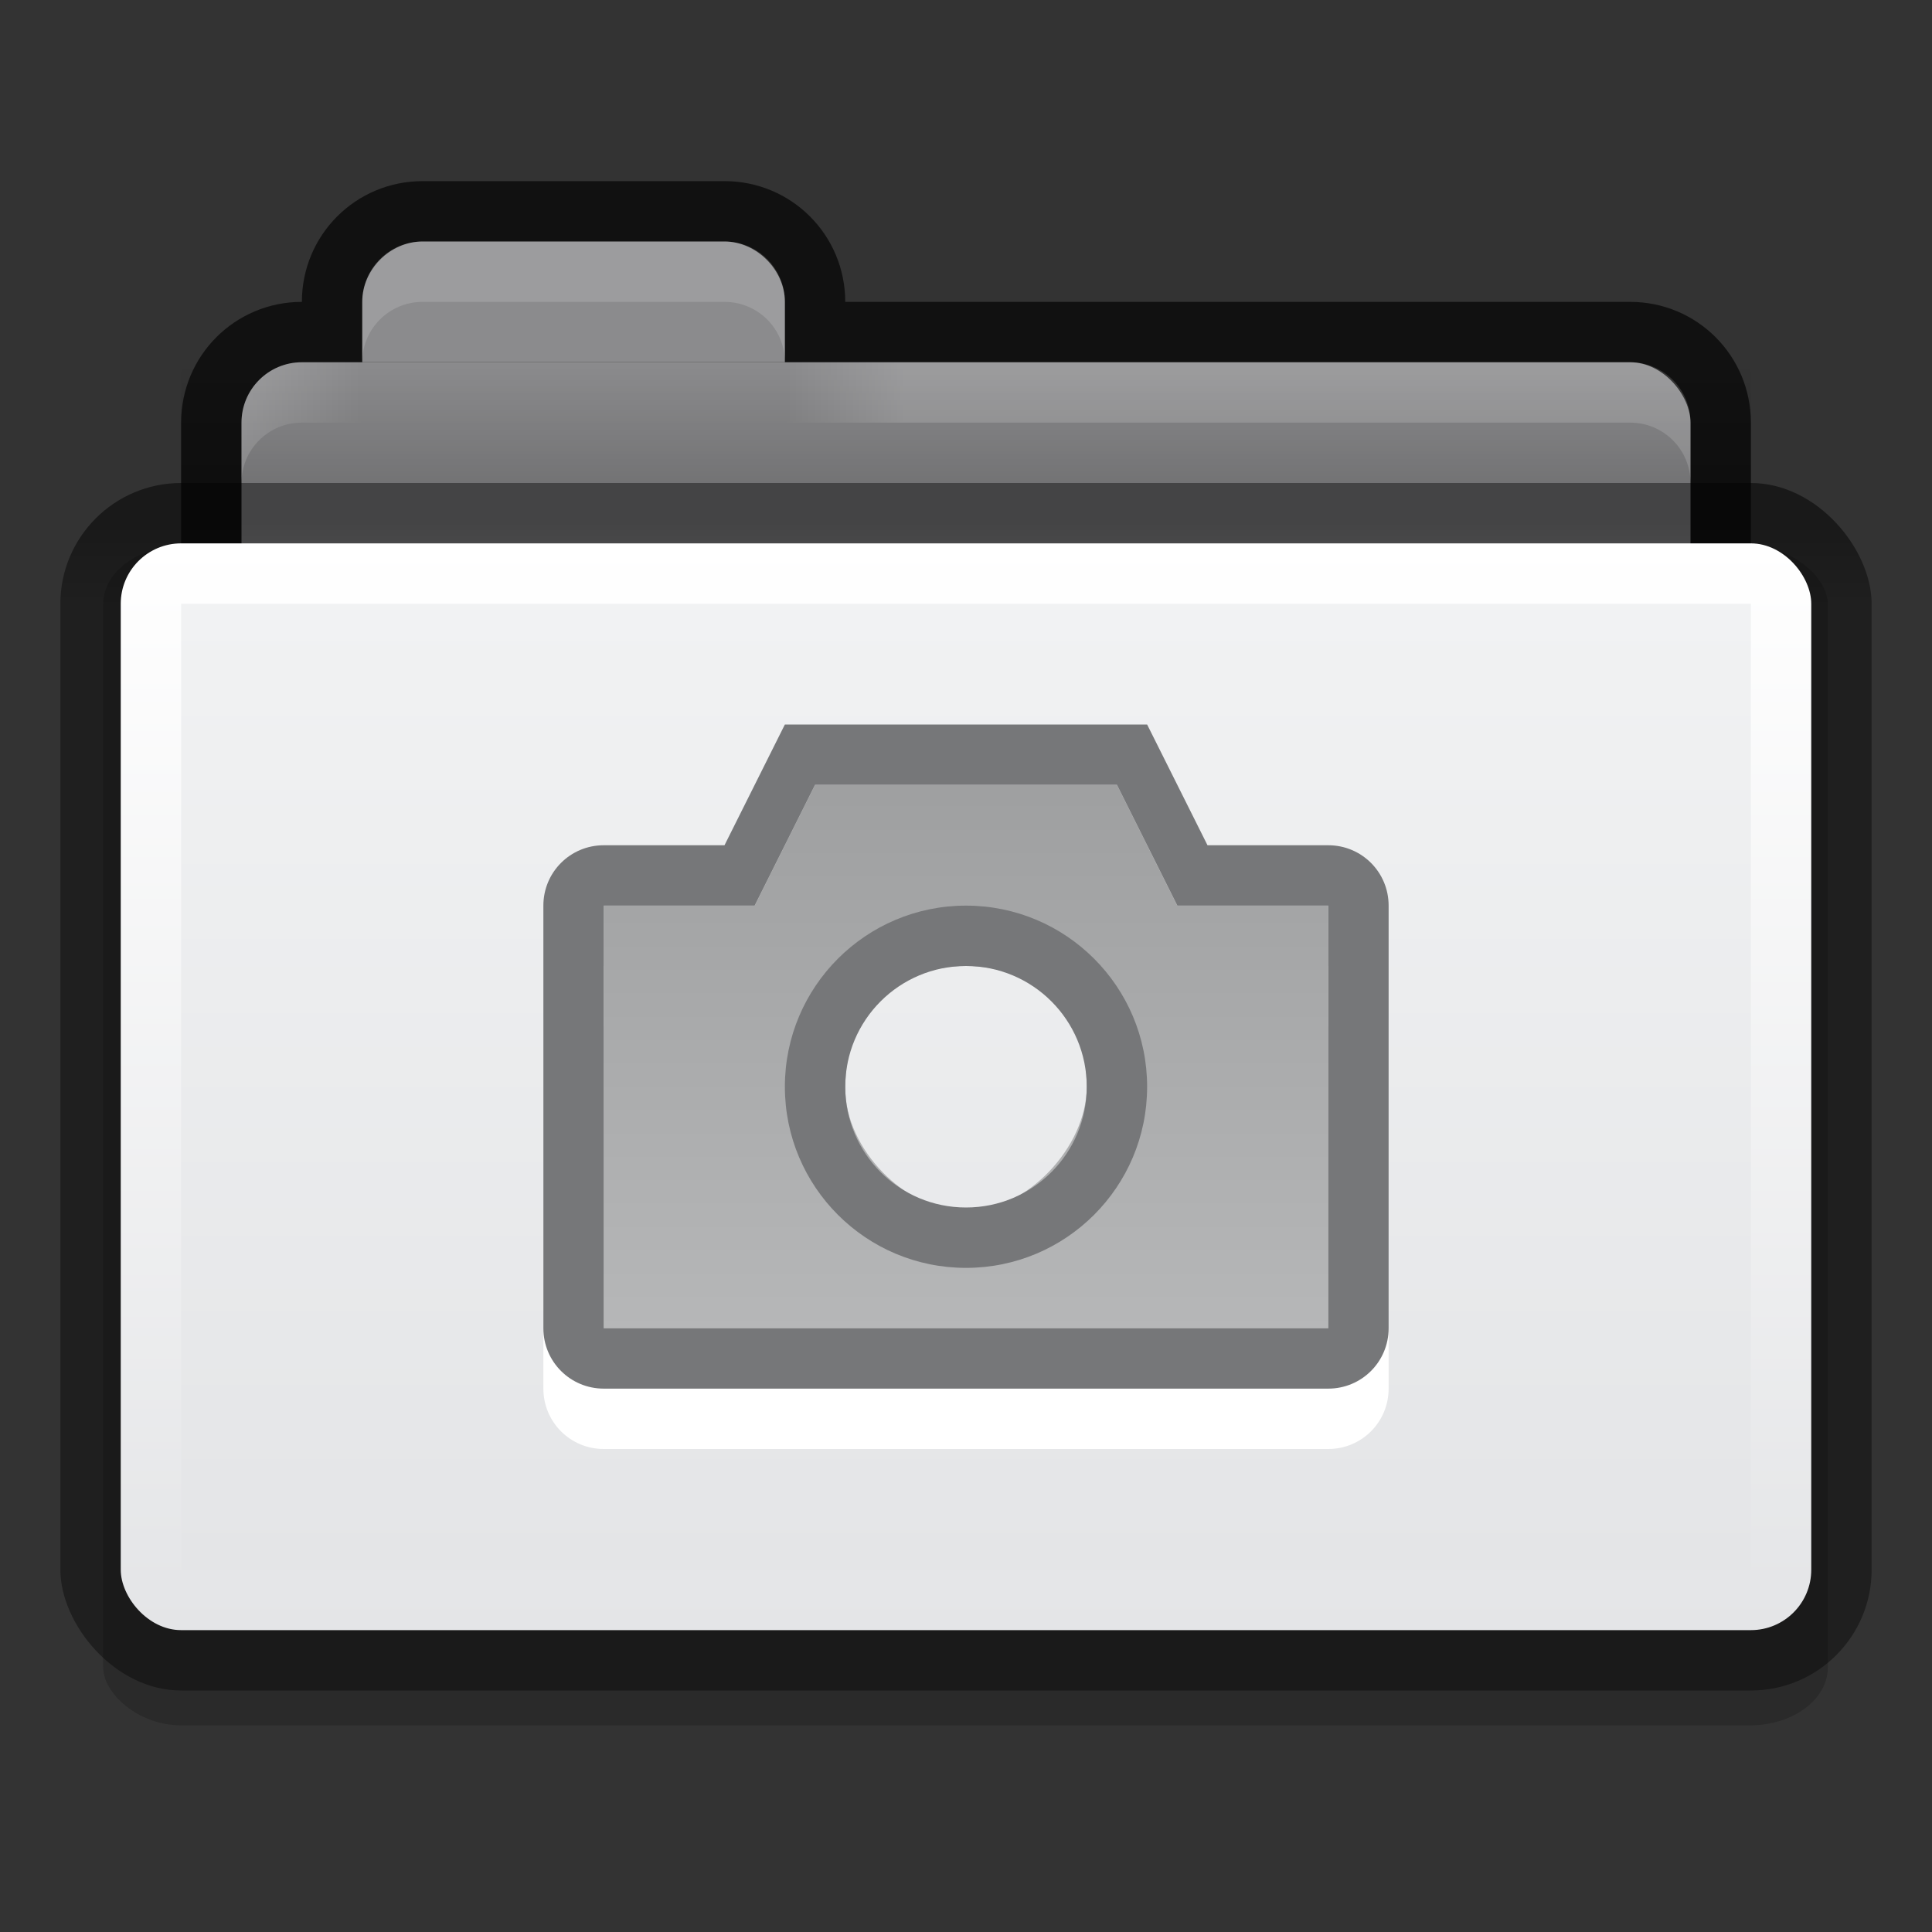 <?xml version="1.0" encoding="UTF-8" standalone="no"?>
<svg xmlns="http://www.w3.org/2000/svg" xmlns:xlink="http://www.w3.org/1999/xlink" xmlns:sodipodi="http://sodipodi.sourceforge.net/DTD/sodipodi-0.dtd" xmlns:inkscape="http://www.inkscape.org/namespaces/inkscape" version="1.1" width="32" height="32">
 <rect width="100%" height="100%" fill="#333333" stroke="none"/>
 <defs id="defs6">
  <linearGradient id="linearGradient3937-0">
   <stop id="stop3939-8" stop-color="#9c9d9e"/>
   <stop id="stop3941-2" offset="1" stop-color="#bbbcbd"/>
  </linearGradient>
  <linearGradient inkscape:collect="always" xlink:href="#linearGradient3937-0" id="linearGradient4229" gradientUnits="userSpaceOnUse" gradientTransform="translate(35,-6)" y1="20" x2="0" y2="32"/>
  <linearGradient id="linearGradient3788-9">
   <stop id="stop3790-5" stop-opacity="0.51"/>
   <stop offset="1" id="stop3792-0" stop-opacity="0.392"/>
  </linearGradient>
  <linearGradient x2="20" x1="18" gradientTransform="matrix(-1,0,0,1,33,27)" gradientUnits="userSpaceOnUse" id="linearGradient3094-1" xlink:href="#linearGradient3930-0" inkscape:collect="always"/>
  <linearGradient x2="7" x1="5" gradientTransform="translate(-1,27)" gradientUnits="userSpaceOnUse" id="linearGradient3092-9" xlink:href="#linearGradient3930-0" inkscape:collect="always"/>
  <linearGradient id="linearGradient3930-0" inkscape:collect="always">
   <stop id="stop3932-0" stop-color="#ffffff"/>
   <stop id="stop3934-0" offset="1" stop-color="#ffffff" stop-opacity="0"/>
  </linearGradient>
  <linearGradient y2="13.1" x2="0" y1="11.03" gradientTransform="matrix(0.667,0,0,0.645,0.333,17.548)" gradientUnits="userSpaceOnUse" id="linearGradient3975" xlink:href="#linearGradient3788-9" inkscape:collect="always"/>
  <linearGradient y2="52" x2="0" y1="27" gradientTransform="matrix(0.718,0,0,0.72,-3.025,5.56)" gradientUnits="userSpaceOnUse" id="linearGradient3972" xlink:href="#linearGradient3782-9" inkscape:collect="always"/>
  <linearGradient y2="39" x2="0" y1="16" gradientTransform="matrix(0.703,0,0,0.696,-0.514,14.87)" gradientUnits="userSpaceOnUse" id="linearGradient3969" xlink:href="#linearGradient3927-2" inkscape:collect="always"/>
  <linearGradient y2="9" x2="0" y1="11" gradientTransform="matrix(0.65,0,0,1,0.4,13)" gradientUnits="userSpaceOnUse" id="linearGradient3966-87" xlink:href="#linearGradient3829-1" inkscape:collect="always"/>
  <linearGradient inkscape:collect="always" id="linearGradient3829-1">
   <stop id="stop3831-2"/>
   <stop offset="1" id="stop3833-7" stop-opacity="0"/>
  </linearGradient>
  <linearGradient id="linearGradient3782-9">
   <stop id="stop3784-5" stop-color="#ffffff"/>
   <stop id="stop3786-75" offset="1" stop-color="#e4e5e7"/>
  </linearGradient>
  <linearGradient id="linearGradient3927-2">
   <stop id="stop3929-8" stop-color="#f1f2f3"/>
   <stop offset="1" id="stop3931-8" stop-color="#e4e5e7"/>
  </linearGradient>
 </defs>
 <g transform="translate(0,-16)" inkscape:label="Ebene#1" id="layer4">
  <rect ry="1.474" rx="2.077" y="11.86" x="1.14" height="30" width="46" id="rect3915-0-6" transform="matrix(0.621,0,0,0.651,1.001,17.326)" opacity="0.18" stroke="#000000" stroke-width="0"/>
  <path id="rect3967-6" transform="translate(0,16)" d="M 7,3 C 5.892,3 5,3.892 5,5 3.892,5 3,5.892 3,7 l 0,5 c 0,1.108 0.892,2 2,2 l 22,0 c 1.108,0 2,-0.892 2,-2 L 29,7 C 29,5.892 28.108,5 27,5 L 14,5 C 14,3.892 13.108,3 12,3 L 7,3 z" inkscape:connector-curvature="0" stroke="#000000" fill-opacity="0.659" stroke-width="0"/>
  <rect y="22" x="4" height="7" width="24" id="rect3969-5" fill="#8b8b8d" stroke="#000000" stroke-width="0" rx="1"/>
  <path d="m 7,20 5,0 c 0.527,0 1,0.468 1,1 l 0,1 0,0 -7,0 0,0 0,-1 c 0,-0.537 0.46,-1 1,-1 z" id="rect3945-2" inkscape:connector-curvature="0" sodipodi:nodetypes="sssccccss" fill="#8b8b8d" stroke="#000000" stroke-width="0"/>
  <rect rx="2" y="24" x="1" height="20" width="30" id="rect3915-5" fill="url(#linearGradient3975)" stroke="#000000" stroke-width="0"/>
  <rect y="25" x="2" height="18" width="28" id="rect3957-0" rx="1" fill="url(#linearGradient3972)" stroke="#000000" stroke-width="0"/>
  <rect rx="0" y="26" x="3" height="16" width="26" id="rect3925-1" fill="url(#linearGradient3969)" stroke="#000000" stroke-width="0"/>
  <rect id="rect3827-6" width="26" height="2" x="3" y="22" opacity="0.173" fill="url(#linearGradient3966-87)" stroke="#102b68" stroke-width="0" rx="0"/>
  <path sodipodi:nodetypes="sscsscsss" inkscape:connector-curvature="0" id="rect3011-7" d="m 7,20 c -0.554,0 -1,0.446 -1,1 l 0,1 c 0,-0.554 0.446,-1 1,-1 l 5,0 c 0.554,0 1,0.446 1,1 l 0,-1 c 0,-0.554 -0.446,-1 -1,-1 z" opacity="0.15" fill="#ffffff" stroke="#767779" stroke-width="0"/>
  <path sodipodi:nodetypes="sscsccs" inkscape:connector-curvature="0" id="rect3891-8-9" d="m 5,22 c -0.554,0 -1,0.446 -1,1 l 0,1 c 0,-0.554 0.446,-1 1,-1 l 1,0 0,-1 z" opacity="0.15" fill="url(#linearGradient3092-9)" stroke="#767779" stroke-width="0"/>
  <path sodipodi:nodetypes="sscsccs" inkscape:connector-curvature="0" id="rect3891-8-0-1" d="m 27,22 c 0.554,0 1,0.446 1,1 l 0,1 c 0,-0.554 -0.446,-1 -1,-1 l -14,0 0,-1 z" opacity="0.15" fill="url(#linearGradient3094-1)" stroke="#767779" stroke-width="0"/>
 </g>
 <path sodipodi:nodetypes="sssssssscccccscccccccccc" inkscape:connector-curvature="0" id="rect3990-3" d="m 10,16 c -0.554,0 -1,0.446 -1,1 l 0,6 c 0,0.554 0.446,1 1,1 l 12,0 c 0.554,0 1,-0.446 1,-1 l 0,-6 c 0,-0.554 -0.446,-1 -1,-1 l -2,0 -1,-2 -3,0 -3,0 -1,2 z m 0,1 2.5,0 1,-2 2.5,0 2.5,0 1,2 2.5,0 0,6 -12,0 z" fill="#ffffff" stroke="#102b68" stroke-width="0"/>
 <g id="g4223" transform="translate(-43,-2)">
  <path inkscape:connector-curvature="0" id="rect3995" d="m 56.5,15 -1,2 -2.5,0 0,7 12,0 0,-7 -2.5,0 -1,-2 z m 2.5,3 c 1,0 2,0.594 2,2 0,1 -1,2.062 -2,2.062 -1,0 -2,-1.031 -2,-2.031 C 57,18.594 58,18 59,18 z" sodipodi:nodetypes="cccccccccsssss" fill="url(#linearGradient4229)" stroke="#102b68" stroke-width="0"/>
  <path sodipodi:nodetypes="sssssssscccccscccccccccc" inkscape:connector-curvature="0" id="rect3990" d="m 53,16 c -0.554,0 -1,0.446 -1,1 l 0,7 c 0,0.554 0.446,1 1,1 l 12,0 c 0.554,0 1,-0.446 1,-1 l 0,-7 c 0,-0.554 -0.446,-1 -1,-1 l -2,0 -1,-2 -3,0 -3,0 -1,2 z m 0,1 2.5,0 1,-2 2.5,0 2.5,0 1,2 2.5,0 0,7 -12,0 z" fill="#767779" stroke="#102b68" stroke-width="0"/>
 </g>
 <path d="m 16,15 c -1.657,0 -3,1.343 -3,3 0,1.657 1.343,3 3,3 1.657,0 3,-1.343 3,-3 0,-1.657 -1.343,-3 -3,-3 z m 0,1 c 1.105,0 2,0.895 2,2 0,1.105 -0.895,2 -2,2 -1.105,0 -2,-0.895 -2,-2 0,-1.105 0.895,-2 2,-2 z" id="path4287" inkscape:connector-curvature="0" fill="#767779" stroke="#102b68" stroke-width="0"/>
</svg>
